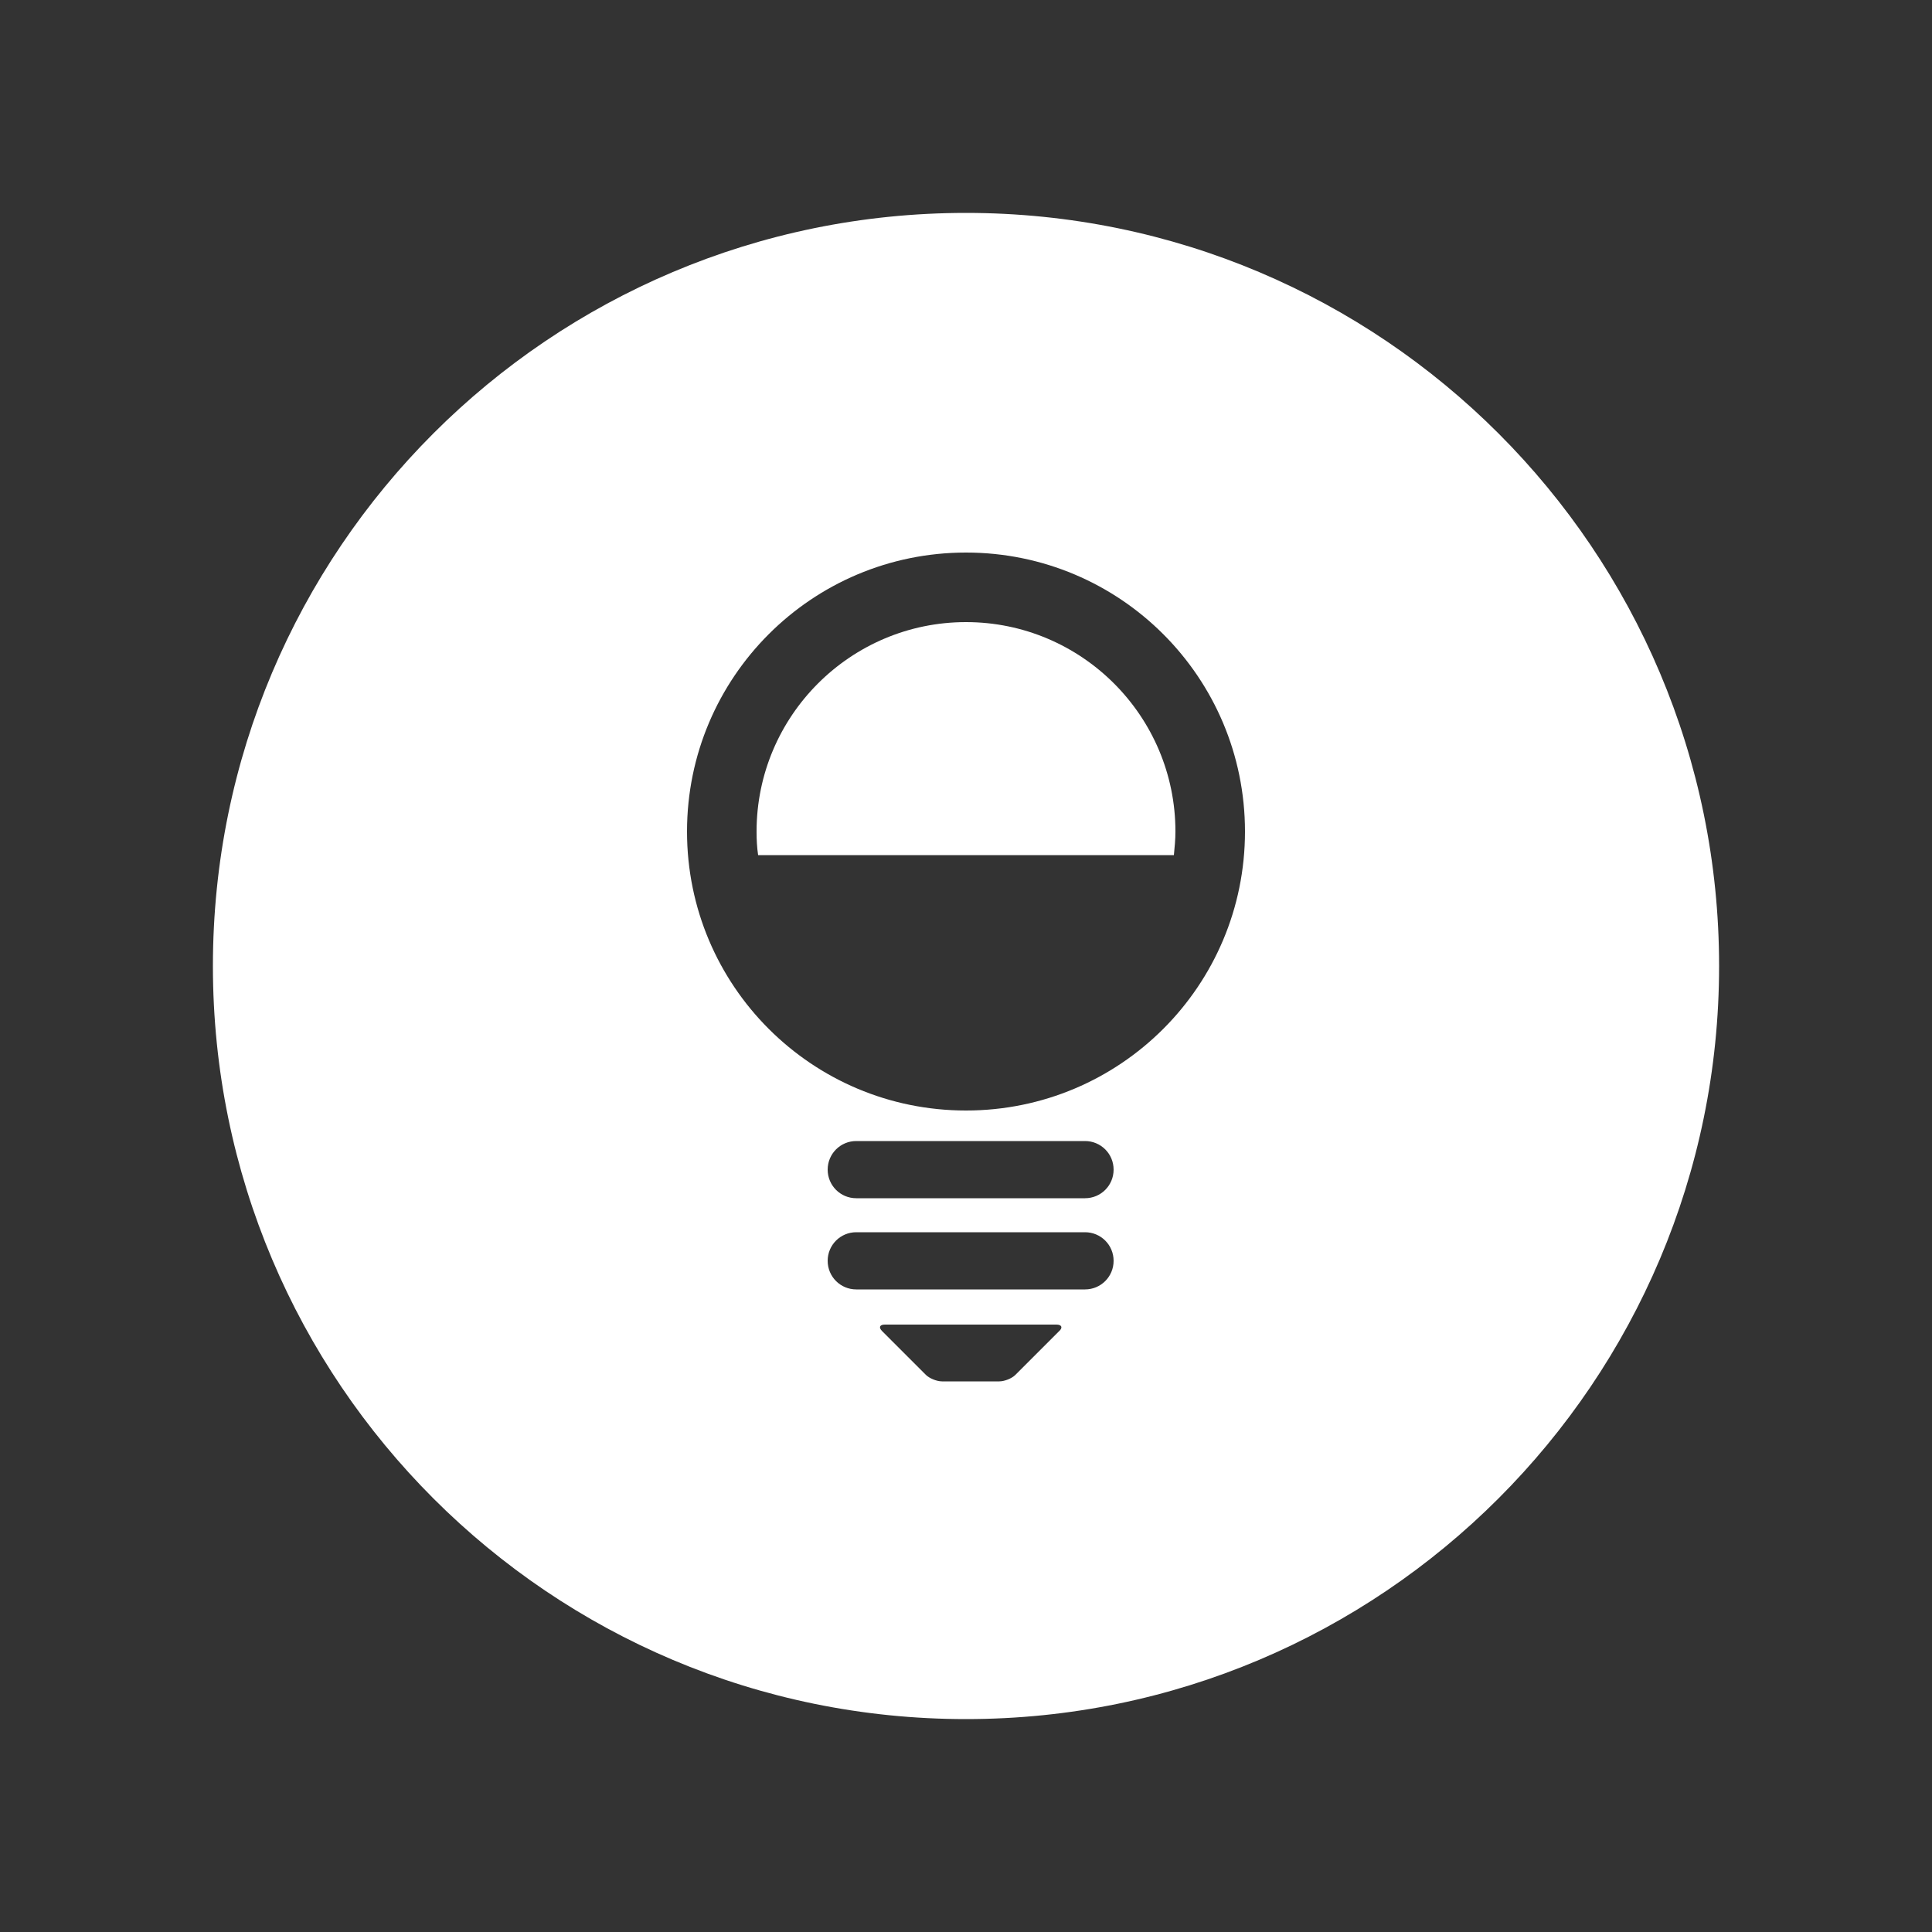 <?xml version="1.0" encoding="UTF-8"?><svg id="a" xmlns="http://www.w3.org/2000/svg" viewBox="0 0 50 50"><rect x="0" y="0" width="50" height="50" fill="#333333" stroke="none"/><defs><style>.b{fill:#fff;}</style></defs><path class="b" d="M25,16.1c-2.99,0-5.42,2.43-5.42,5.42,0,.21,.01,.41,.04,.61h10.76c.02-.2,.04-.41,.04-.61,0-2.99-2.43-5.42-5.42-5.42Z"/><path class="b" d="M25,5.51C14.23,5.51,5.51,14.23,5.51,25s8.73,19.49,19.49,19.49,19.49-8.73,19.49-19.49S35.77,5.51,25,5.51Zm2.41,28.94l-1.13,1.13c-.1,.1-.29,.17-.42,.17h-1.48c-.14,0-.33-.08-.42-.17l-1.13-1.13c-.1-.1-.06-.17,.07-.17h4.44c.14,0,.17,.08,.07,.17Zm.67-1.08h-5.92c-.41,0-.74-.33-.74-.74s.33-.74,.74-.74h5.92c.41,0,.74,.33,.74,.74s-.33,.74-.74,.74Zm0-2.36h-5.92c-.41,0-.74-.33-.74-.74s.33-.74,.74-.74h5.92c.41,0,.74,.33,.74,.74s-.33,.74-.74,.74Zm-3.08-2.27c-3.99,0-7.22-3.23-7.22-7.22s3.23-7.22,7.22-7.22,7.22,3.23,7.22,7.22-3.23,7.22-7.22,7.22Z"/></svg>